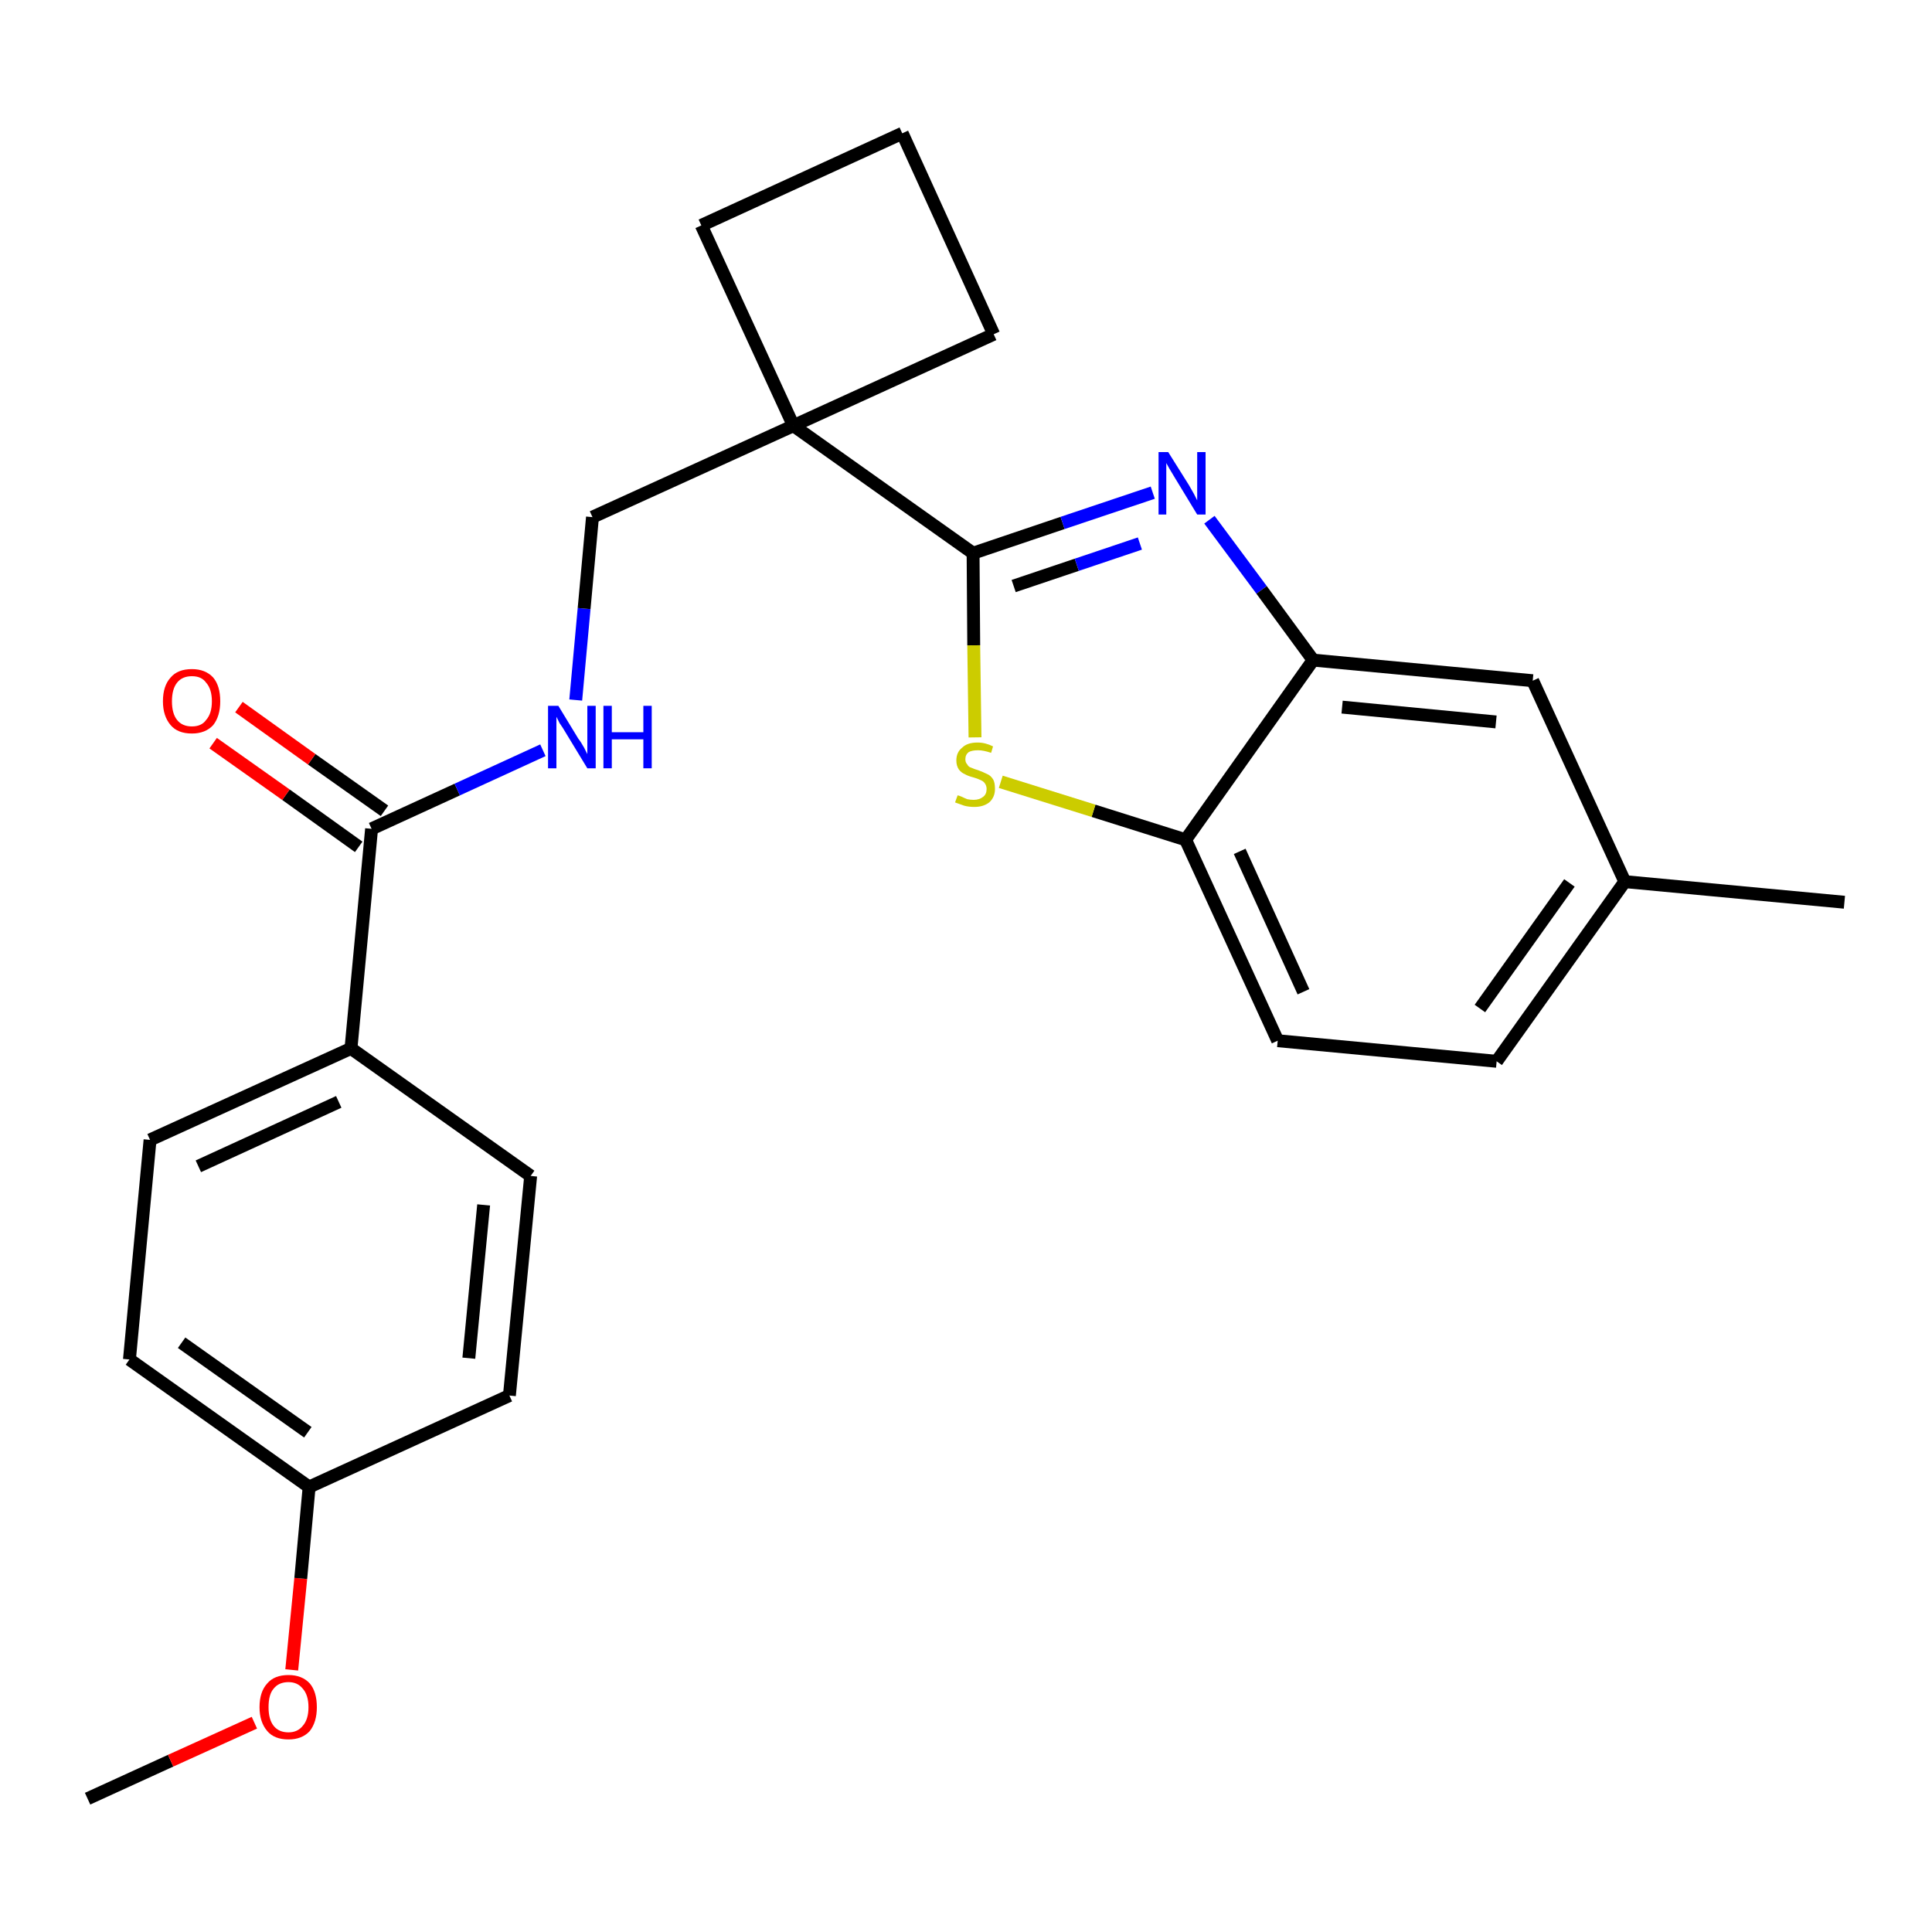 <?xml version='1.0' encoding='iso-8859-1'?>
<svg version='1.1' baseProfile='full'
              xmlns='http://www.w3.org/2000/svg'
                      xmlns:rdkit='http://www.rdkit.org/xml'
                      xmlns:xlink='http://www.w3.org/1999/xlink'
                  xml:space='preserve'
width='300px' height='300px' viewBox='0 0 300 300'>
<!-- END OF HEADER -->
<path class='bond-0 atom-0 atom-1' d='M 13.6,279.3 L 26.5,273.4' style='fill:none;fill-rule:evenodd;stroke:#000000;stroke-width:2.0px;stroke-linecap:butt;stroke-linejoin:miter;stroke-opacity:1' />
<path class='bond-0 atom-0 atom-1' d='M 26.5,273.4 L 39.5,267.5' style='fill:none;fill-rule:evenodd;stroke:#FF0000;stroke-width:2.0px;stroke-linecap:butt;stroke-linejoin:miter;stroke-opacity:1' />
<path class='bond-1 atom-1 atom-2' d='M 45.3,259.3 L 46.7,245.1' style='fill:none;fill-rule:evenodd;stroke:#FF0000;stroke-width:2.0px;stroke-linecap:butt;stroke-linejoin:miter;stroke-opacity:1' />
<path class='bond-1 atom-1 atom-2' d='M 46.7,245.1 L 48.0,230.9' style='fill:none;fill-rule:evenodd;stroke:#000000;stroke-width:2.0px;stroke-linecap:butt;stroke-linejoin:miter;stroke-opacity:1' />
<path class='bond-2 atom-2 atom-3' d='M 48.0,230.9 L 20.1,211.1' style='fill:none;fill-rule:evenodd;stroke:#000000;stroke-width:2.0px;stroke-linecap:butt;stroke-linejoin:miter;stroke-opacity:1' />
<path class='bond-2 atom-2 atom-3' d='M 47.8,222.4 L 28.2,208.5' style='fill:none;fill-rule:evenodd;stroke:#000000;stroke-width:2.0px;stroke-linecap:butt;stroke-linejoin:miter;stroke-opacity:1' />
<path class='bond-25 atom-25 atom-2' d='M 79.1,216.7 L 48.0,230.9' style='fill:none;fill-rule:evenodd;stroke:#000000;stroke-width:2.0px;stroke-linecap:butt;stroke-linejoin:miter;stroke-opacity:1' />
<path class='bond-3 atom-3 atom-4' d='M 20.1,211.1 L 23.3,177.0' style='fill:none;fill-rule:evenodd;stroke:#000000;stroke-width:2.0px;stroke-linecap:butt;stroke-linejoin:miter;stroke-opacity:1' />
<path class='bond-4 atom-4 atom-5' d='M 23.3,177.0 L 54.5,162.8' style='fill:none;fill-rule:evenodd;stroke:#000000;stroke-width:2.0px;stroke-linecap:butt;stroke-linejoin:miter;stroke-opacity:1' />
<path class='bond-4 atom-4 atom-5' d='M 30.8,181.1 L 52.6,171.1' style='fill:none;fill-rule:evenodd;stroke:#000000;stroke-width:2.0px;stroke-linecap:butt;stroke-linejoin:miter;stroke-opacity:1' />
<path class='bond-5 atom-5 atom-6' d='M 54.5,162.8 L 57.7,128.7' style='fill:none;fill-rule:evenodd;stroke:#000000;stroke-width:2.0px;stroke-linecap:butt;stroke-linejoin:miter;stroke-opacity:1' />
<path class='bond-23 atom-5 atom-24' d='M 54.5,162.8 L 82.4,182.6' style='fill:none;fill-rule:evenodd;stroke:#000000;stroke-width:2.0px;stroke-linecap:butt;stroke-linejoin:miter;stroke-opacity:1' />
<path class='bond-6 atom-6 atom-7' d='M 59.7,125.9 L 48.4,117.9' style='fill:none;fill-rule:evenodd;stroke:#000000;stroke-width:2.0px;stroke-linecap:butt;stroke-linejoin:miter;stroke-opacity:1' />
<path class='bond-6 atom-6 atom-7' d='M 48.4,117.9 L 37.1,109.8' style='fill:none;fill-rule:evenodd;stroke:#FF0000;stroke-width:2.0px;stroke-linecap:butt;stroke-linejoin:miter;stroke-opacity:1' />
<path class='bond-6 atom-6 atom-7' d='M 55.7,131.5 L 44.4,123.4' style='fill:none;fill-rule:evenodd;stroke:#000000;stroke-width:2.0px;stroke-linecap:butt;stroke-linejoin:miter;stroke-opacity:1' />
<path class='bond-6 atom-6 atom-7' d='M 44.4,123.4 L 33.1,115.4' style='fill:none;fill-rule:evenodd;stroke:#FF0000;stroke-width:2.0px;stroke-linecap:butt;stroke-linejoin:miter;stroke-opacity:1' />
<path class='bond-7 atom-6 atom-8' d='M 57.7,128.7 L 71.0,122.6' style='fill:none;fill-rule:evenodd;stroke:#000000;stroke-width:2.0px;stroke-linecap:butt;stroke-linejoin:miter;stroke-opacity:1' />
<path class='bond-7 atom-6 atom-8' d='M 71.0,122.6 L 84.3,116.5' style='fill:none;fill-rule:evenodd;stroke:#0000FF;stroke-width:2.0px;stroke-linecap:butt;stroke-linejoin:miter;stroke-opacity:1' />
<path class='bond-8 atom-8 atom-9' d='M 89.4,108.7 L 90.7,94.5' style='fill:none;fill-rule:evenodd;stroke:#0000FF;stroke-width:2.0px;stroke-linecap:butt;stroke-linejoin:miter;stroke-opacity:1' />
<path class='bond-8 atom-8 atom-9' d='M 90.7,94.5 L 92.0,80.3' style='fill:none;fill-rule:evenodd;stroke:#000000;stroke-width:2.0px;stroke-linecap:butt;stroke-linejoin:miter;stroke-opacity:1' />
<path class='bond-9 atom-9 atom-10' d='M 92.0,80.3 L 123.2,66.1' style='fill:none;fill-rule:evenodd;stroke:#000000;stroke-width:2.0px;stroke-linecap:butt;stroke-linejoin:miter;stroke-opacity:1' />
<path class='bond-10 atom-10 atom-11' d='M 123.2,66.1 L 151.1,85.9' style='fill:none;fill-rule:evenodd;stroke:#000000;stroke-width:2.0px;stroke-linecap:butt;stroke-linejoin:miter;stroke-opacity:1' />
<path class='bond-20 atom-10 atom-21' d='M 123.2,66.1 L 108.9,35.0' style='fill:none;fill-rule:evenodd;stroke:#000000;stroke-width:2.0px;stroke-linecap:butt;stroke-linejoin:miter;stroke-opacity:1' />
<path class='bond-26 atom-23 atom-10' d='M 154.3,51.9 L 123.2,66.1' style='fill:none;fill-rule:evenodd;stroke:#000000;stroke-width:2.0px;stroke-linecap:butt;stroke-linejoin:miter;stroke-opacity:1' />
<path class='bond-11 atom-11 atom-12' d='M 151.1,85.9 L 165.0,81.2' style='fill:none;fill-rule:evenodd;stroke:#000000;stroke-width:2.0px;stroke-linecap:butt;stroke-linejoin:miter;stroke-opacity:1' />
<path class='bond-11 atom-11 atom-12' d='M 165.0,81.2 L 179.0,76.5' style='fill:none;fill-rule:evenodd;stroke:#0000FF;stroke-width:2.0px;stroke-linecap:butt;stroke-linejoin:miter;stroke-opacity:1' />
<path class='bond-11 atom-11 atom-12' d='M 157.4,91.0 L 167.2,87.7' style='fill:none;fill-rule:evenodd;stroke:#000000;stroke-width:2.0px;stroke-linecap:butt;stroke-linejoin:miter;stroke-opacity:1' />
<path class='bond-11 atom-11 atom-12' d='M 167.2,87.7 L 177.0,84.4' style='fill:none;fill-rule:evenodd;stroke:#0000FF;stroke-width:2.0px;stroke-linecap:butt;stroke-linejoin:miter;stroke-opacity:1' />
<path class='bond-27 atom-20 atom-11' d='M 151.4,114.5 L 151.2,100.2' style='fill:none;fill-rule:evenodd;stroke:#CCCC00;stroke-width:2.0px;stroke-linecap:butt;stroke-linejoin:miter;stroke-opacity:1' />
<path class='bond-27 atom-20 atom-11' d='M 151.2,100.2 L 151.1,85.9' style='fill:none;fill-rule:evenodd;stroke:#000000;stroke-width:2.0px;stroke-linecap:butt;stroke-linejoin:miter;stroke-opacity:1' />
<path class='bond-12 atom-12 atom-13' d='M 187.8,80.7 L 195.9,91.6' style='fill:none;fill-rule:evenodd;stroke:#0000FF;stroke-width:2.0px;stroke-linecap:butt;stroke-linejoin:miter;stroke-opacity:1' />
<path class='bond-12 atom-12 atom-13' d='M 195.9,91.6 L 203.9,102.5' style='fill:none;fill-rule:evenodd;stroke:#000000;stroke-width:2.0px;stroke-linecap:butt;stroke-linejoin:miter;stroke-opacity:1' />
<path class='bond-13 atom-13 atom-14' d='M 203.9,102.5 L 238.0,105.7' style='fill:none;fill-rule:evenodd;stroke:#000000;stroke-width:2.0px;stroke-linecap:butt;stroke-linejoin:miter;stroke-opacity:1' />
<path class='bond-13 atom-13 atom-14' d='M 208.4,109.8 L 232.3,112.1' style='fill:none;fill-rule:evenodd;stroke:#000000;stroke-width:2.0px;stroke-linecap:butt;stroke-linejoin:miter;stroke-opacity:1' />
<path class='bond-28 atom-19 atom-13' d='M 184.1,130.4 L 203.9,102.5' style='fill:none;fill-rule:evenodd;stroke:#000000;stroke-width:2.0px;stroke-linecap:butt;stroke-linejoin:miter;stroke-opacity:1' />
<path class='bond-14 atom-14 atom-15' d='M 238.0,105.7 L 252.3,136.9' style='fill:none;fill-rule:evenodd;stroke:#000000;stroke-width:2.0px;stroke-linecap:butt;stroke-linejoin:miter;stroke-opacity:1' />
<path class='bond-15 atom-15 atom-16' d='M 252.3,136.9 L 286.4,140.1' style='fill:none;fill-rule:evenodd;stroke:#000000;stroke-width:2.0px;stroke-linecap:butt;stroke-linejoin:miter;stroke-opacity:1' />
<path class='bond-16 atom-15 atom-17' d='M 252.3,136.9 L 232.4,164.8' style='fill:none;fill-rule:evenodd;stroke:#000000;stroke-width:2.0px;stroke-linecap:butt;stroke-linejoin:miter;stroke-opacity:1' />
<path class='bond-16 atom-15 atom-17' d='M 243.7,137.1 L 229.8,156.6' style='fill:none;fill-rule:evenodd;stroke:#000000;stroke-width:2.0px;stroke-linecap:butt;stroke-linejoin:miter;stroke-opacity:1' />
<path class='bond-17 atom-17 atom-18' d='M 232.4,164.8 L 198.4,161.6' style='fill:none;fill-rule:evenodd;stroke:#000000;stroke-width:2.0px;stroke-linecap:butt;stroke-linejoin:miter;stroke-opacity:1' />
<path class='bond-18 atom-18 atom-19' d='M 198.4,161.6 L 184.1,130.4' style='fill:none;fill-rule:evenodd;stroke:#000000;stroke-width:2.0px;stroke-linecap:butt;stroke-linejoin:miter;stroke-opacity:1' />
<path class='bond-18 atom-18 atom-19' d='M 202.4,154.0 L 192.5,132.2' style='fill:none;fill-rule:evenodd;stroke:#000000;stroke-width:2.0px;stroke-linecap:butt;stroke-linejoin:miter;stroke-opacity:1' />
<path class='bond-19 atom-19 atom-20' d='M 184.1,130.4 L 169.8,125.9' style='fill:none;fill-rule:evenodd;stroke:#000000;stroke-width:2.0px;stroke-linecap:butt;stroke-linejoin:miter;stroke-opacity:1' />
<path class='bond-19 atom-19 atom-20' d='M 169.8,125.9 L 155.4,121.4' style='fill:none;fill-rule:evenodd;stroke:#CCCC00;stroke-width:2.0px;stroke-linecap:butt;stroke-linejoin:miter;stroke-opacity:1' />
<path class='bond-21 atom-21 atom-22' d='M 108.9,35.0 L 140.1,20.7' style='fill:none;fill-rule:evenodd;stroke:#000000;stroke-width:2.0px;stroke-linecap:butt;stroke-linejoin:miter;stroke-opacity:1' />
<path class='bond-22 atom-22 atom-23' d='M 140.1,20.7 L 154.3,51.9' style='fill:none;fill-rule:evenodd;stroke:#000000;stroke-width:2.0px;stroke-linecap:butt;stroke-linejoin:miter;stroke-opacity:1' />
<path class='bond-24 atom-24 atom-25' d='M 82.4,182.6 L 79.1,216.7' style='fill:none;fill-rule:evenodd;stroke:#000000;stroke-width:2.0px;stroke-linecap:butt;stroke-linejoin:miter;stroke-opacity:1' />
<path class='bond-24 atom-24 atom-25' d='M 75.1,187.1 L 72.8,210.9' style='fill:none;fill-rule:evenodd;stroke:#000000;stroke-width:2.0px;stroke-linecap:butt;stroke-linejoin:miter;stroke-opacity:1' />
<path  class='atom-1' d='M 40.3 265.1
Q 40.3 262.7, 41.5 261.4
Q 42.6 260.1, 44.8 260.1
Q 46.9 260.1, 48.1 261.4
Q 49.2 262.7, 49.2 265.1
Q 49.2 267.4, 48.1 268.8
Q 46.9 270.1, 44.8 270.1
Q 42.6 270.1, 41.5 268.8
Q 40.3 267.4, 40.3 265.1
M 44.8 269.0
Q 46.2 269.0, 47.0 268.0
Q 47.9 267.0, 47.9 265.1
Q 47.9 263.2, 47.0 262.2
Q 46.2 261.2, 44.8 261.2
Q 43.3 261.2, 42.5 262.2
Q 41.7 263.1, 41.7 265.1
Q 41.7 267.0, 42.5 268.0
Q 43.3 269.0, 44.8 269.0
' fill='#FF0000'/>
<path  class='atom-7' d='M 25.3 108.9
Q 25.3 106.5, 26.5 105.2
Q 27.6 103.9, 29.8 103.9
Q 31.9 103.9, 33.1 105.2
Q 34.2 106.5, 34.2 108.9
Q 34.2 111.2, 33.1 112.6
Q 31.9 113.9, 29.8 113.9
Q 27.6 113.9, 26.5 112.6
Q 25.3 111.2, 25.3 108.9
M 29.8 112.8
Q 31.3 112.8, 32.0 111.8
Q 32.9 110.8, 32.9 108.9
Q 32.9 107.0, 32.0 106.0
Q 31.3 105.0, 29.8 105.0
Q 28.3 105.0, 27.5 106.0
Q 26.7 107.0, 26.7 108.9
Q 26.7 110.8, 27.5 111.8
Q 28.3 112.8, 29.8 112.8
' fill='#FF0000'/>
<path  class='atom-8' d='M 86.7 109.6
L 89.8 114.7
Q 90.2 115.2, 90.7 116.1
Q 91.2 117.1, 91.2 117.1
L 91.2 109.6
L 92.5 109.6
L 92.5 119.3
L 91.2 119.3
L 87.8 113.7
Q 87.4 113.0, 86.9 112.3
Q 86.5 111.5, 86.4 111.3
L 86.4 119.3
L 85.1 119.3
L 85.1 109.6
L 86.7 109.6
' fill='#0000FF'/>
<path  class='atom-8' d='M 93.7 109.6
L 95.0 109.6
L 95.0 113.7
L 99.9 113.7
L 99.9 109.6
L 101.2 109.6
L 101.2 119.3
L 99.9 119.3
L 99.9 114.8
L 95.0 114.8
L 95.0 119.3
L 93.7 119.3
L 93.7 109.6
' fill='#0000FF'/>
<path  class='atom-12' d='M 181.4 70.2
L 184.6 75.3
Q 184.9 75.8, 185.4 76.7
Q 185.9 77.7, 185.9 77.7
L 185.9 70.2
L 187.2 70.2
L 187.2 79.9
L 185.9 79.9
L 182.5 74.3
Q 182.1 73.6, 181.6 72.8
Q 181.2 72.1, 181.1 71.9
L 181.1 79.9
L 179.9 79.9
L 179.9 70.2
L 181.4 70.2
' fill='#0000FF'/>
<path  class='atom-20' d='M 148.7 123.5
Q 148.8 123.5, 149.3 123.7
Q 149.7 123.9, 150.2 124.1
Q 150.7 124.2, 151.2 124.2
Q 152.1 124.2, 152.7 123.7
Q 153.2 123.3, 153.2 122.5
Q 153.2 122.0, 152.9 121.6
Q 152.7 121.3, 152.2 121.1
Q 151.8 120.9, 151.1 120.7
Q 150.3 120.5, 149.8 120.2
Q 149.3 120.0, 148.9 119.5
Q 148.5 118.9, 148.5 118.1
Q 148.5 116.8, 149.4 116.1
Q 150.2 115.3, 151.8 115.3
Q 153.0 115.3, 154.2 115.9
L 153.9 116.9
Q 152.7 116.5, 151.9 116.5
Q 150.9 116.5, 150.4 116.8
Q 149.9 117.2, 149.9 117.9
Q 149.9 118.4, 150.2 118.7
Q 150.4 119.1, 150.8 119.2
Q 151.2 119.4, 151.9 119.6
Q 152.7 119.9, 153.3 120.2
Q 153.8 120.4, 154.2 121.0
Q 154.5 121.5, 154.5 122.5
Q 154.5 123.8, 153.6 124.6
Q 152.7 125.3, 151.3 125.3
Q 150.4 125.3, 149.7 125.1
Q 149.1 124.9, 148.3 124.6
L 148.7 123.5
' fill='#CCCC00'/>
</svg>
